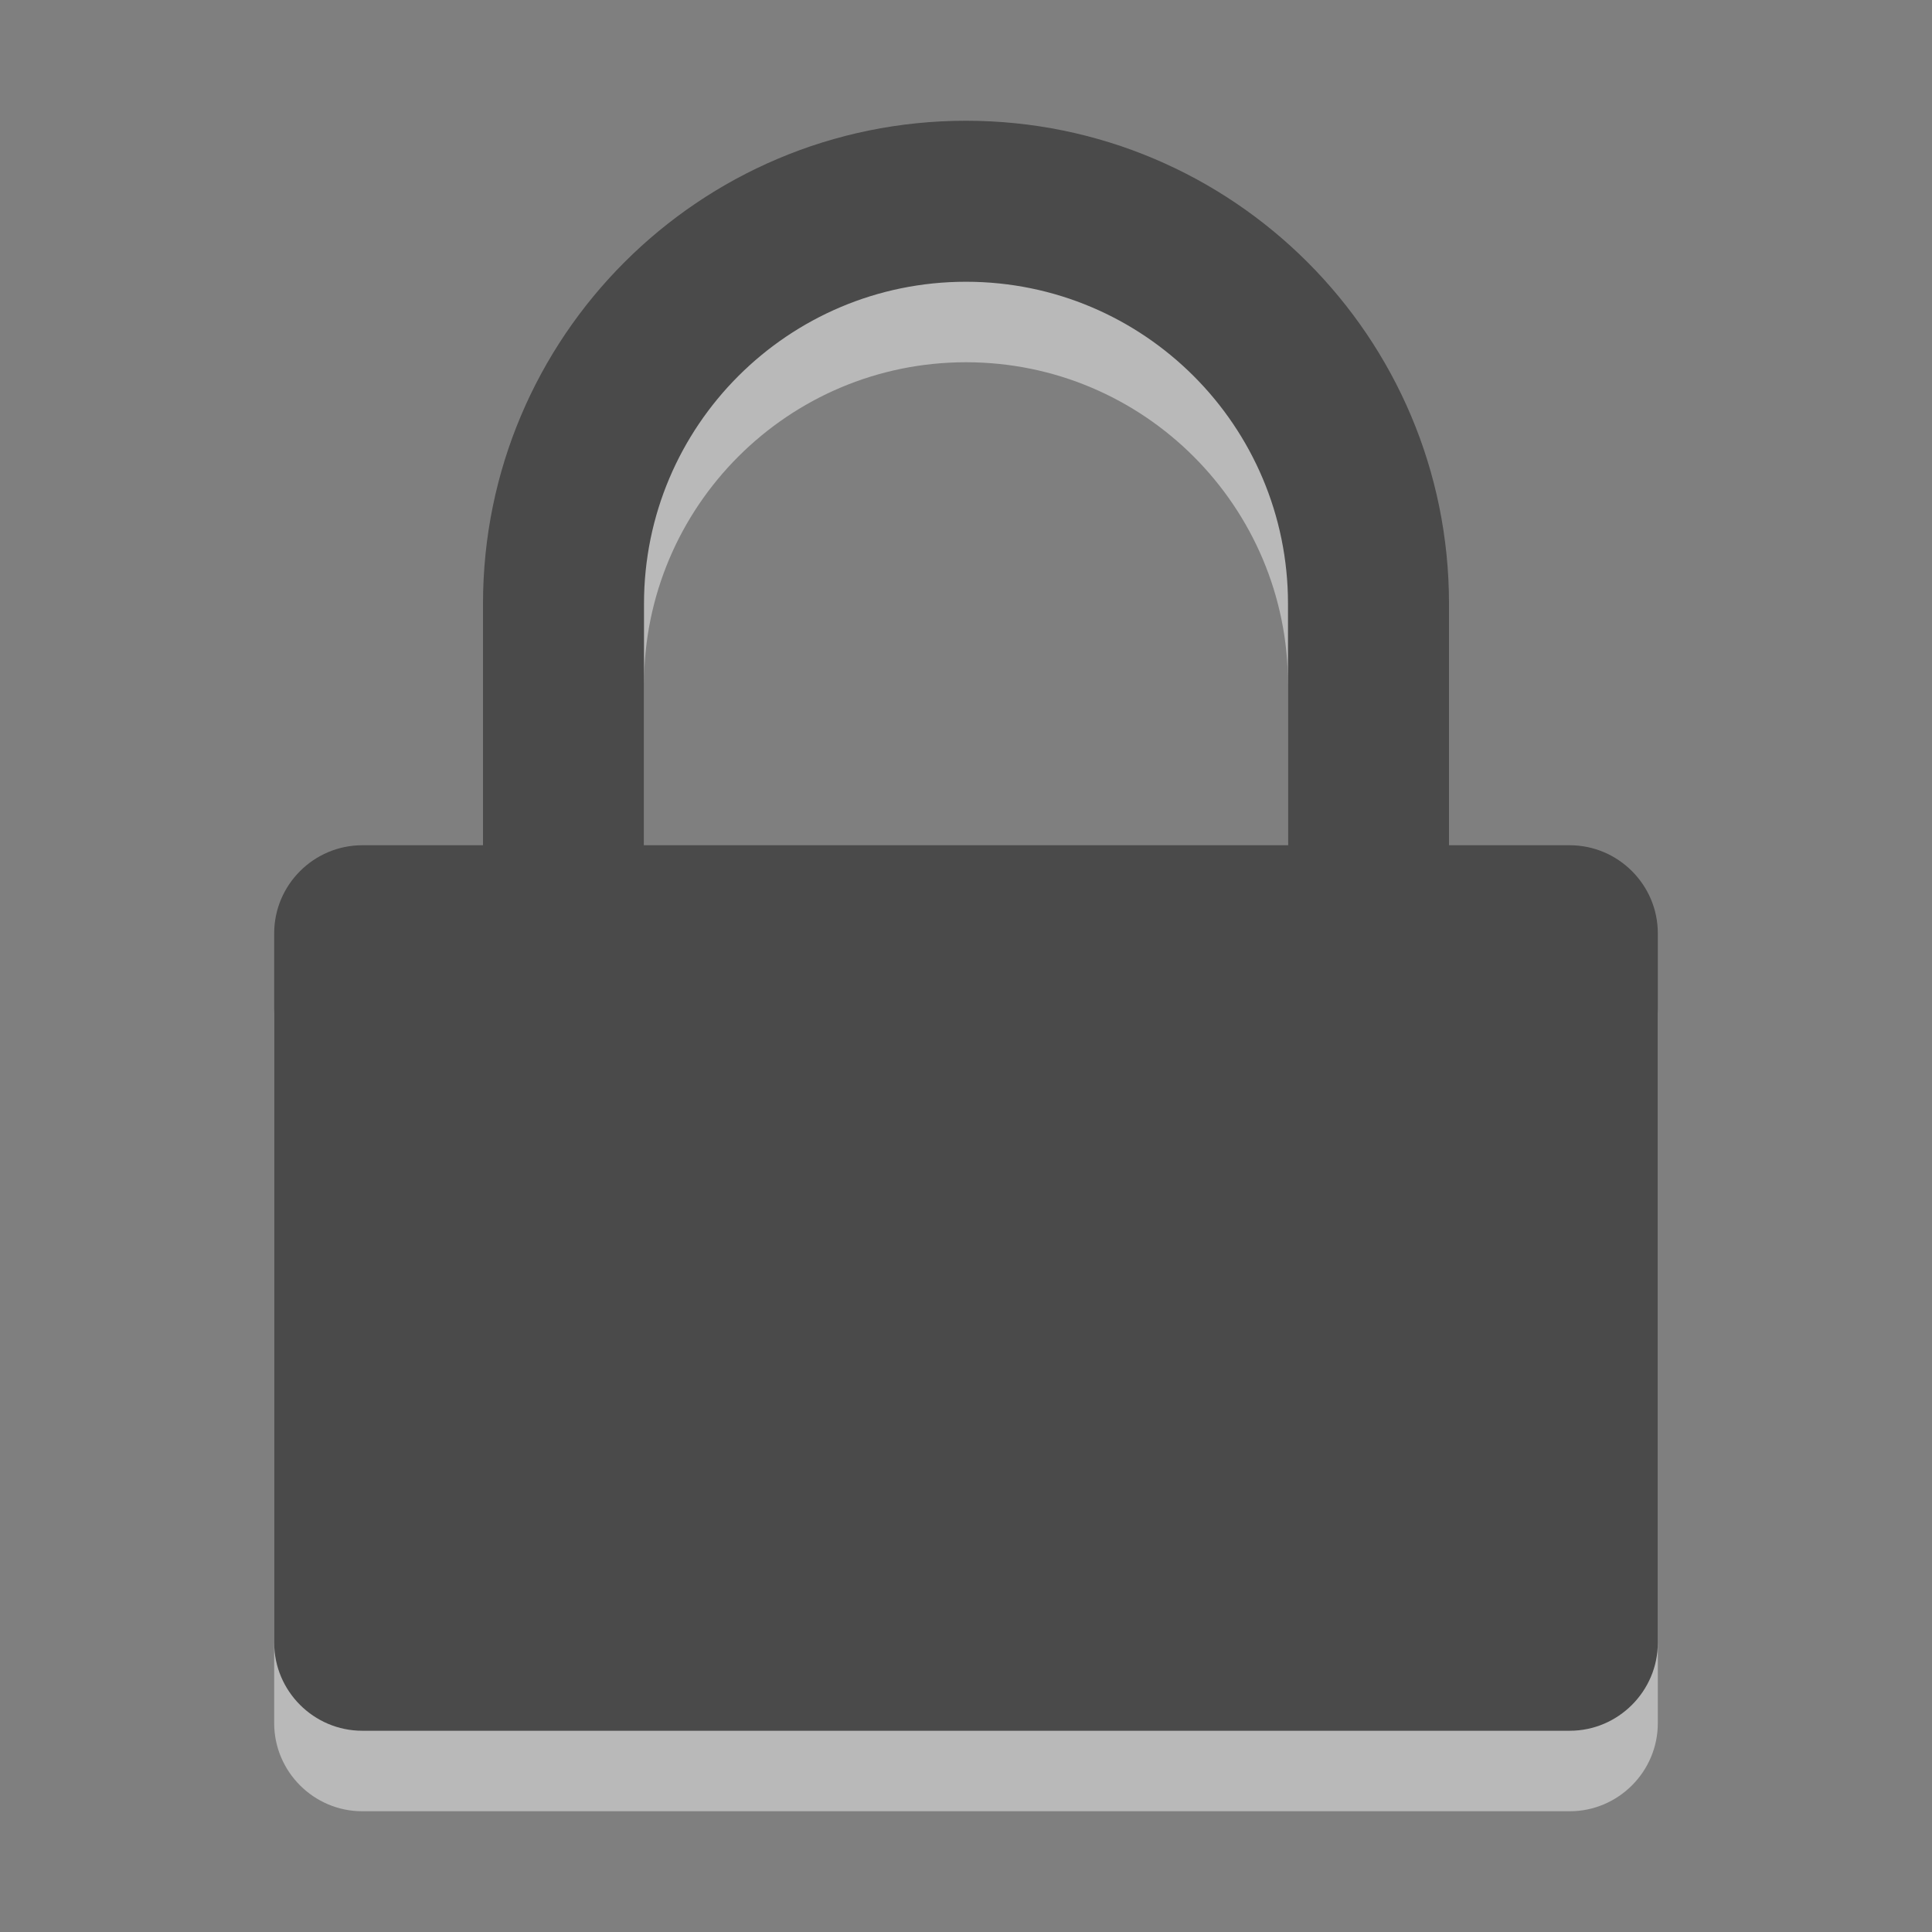 <?xml version="1.0" encoding="UTF-8" standalone="no"?>
<!-- Created with Inkscape (http://www.inkscape.org/) -->

<svg
   xmlns:dc="http://purl.org/dc/elements/1.1/"
   xmlns:cc="http://creativecommons.org/ns#"
   xmlns:rdf="http://www.w3.org/1999/02/22-rdf-syntax-ns#"
   xmlns:svg="http://www.w3.org/2000/svg"
   xmlns="http://www.w3.org/2000/svg"
   xmlns:xlink="http://www.w3.org/1999/xlink"
   xmlns:sodipodi="http://sodipodi.sourceforge.net/DTD/sodipodi-0.dtd"
   xmlns:inkscape="http://www.inkscape.org/namespaces/inkscape"
   version="1.1"
   width="24"
   height="24"
   id="svg2"
   inkscape:version="0.48.3.1 r9886"
   sodipodi:docname="kgpg.svg">
  <rect width="100%" height="100%" fill="#808080" stroke="none"/>
  <sodipodi:namedview
     pagecolor="#000000"
     bordercolor="#666666"
     borderopacity="1"
     objecttolerance="10"
     gridtolerance="10"
     guidetolerance="10"
     inkscape:pageopacity="0.37647059"
     inkscape:pageshadow="2"
     inkscape:window-width="1360"
     inkscape:window-height="701"
     id="namedview18"
     showgrid="true"
     inkscape:zoom="4"
     inkscape:cx="-41.386403"
     inkscape:cy="-1.8291744"
     inkscape:window-x="-2"
     inkscape:window-y="-3"
     inkscape:window-maximized="1"
     inkscape:current-layer="layer1">
    <inkscape:grid
       type="xygrid"
       id="grid3838"
       empspacing="5"
       visible="true"
       enabled="true"
       snapvisiblegridlinesonly="true" />
  </sodipodi:namedview>
  <defs
     id="defs4">
    <linearGradient
       id="linearGradient3794">
      <stop
         style="stop-color:#000000;stop-opacity:1;"
         offset="0"
         id="stop3796" />
      <stop
         style="stop-color:#363636;stop-opacity:1;"
         offset="1"
         id="stop3798" />
    </linearGradient>
    <linearGradient
       id="linearGradient3758">
      <stop
         id="stop3760"
         style="stop-color:#ffffff;stop-opacity:1"
         offset="0" />
      <stop
         id="stop3766"
         style="stop-color:#ffffff;stop-opacity:0.392"
         offset="0.5" />
      <stop
         id="stop3768"
         style="stop-color:#ffffff;stop-opacity:0.784"
         offset="0.75" />
      <stop
         id="stop3762"
         style="stop-color:#ffffff;stop-opacity:1"
         offset="1" />
    </linearGradient>
    <linearGradient
       x1="41.786"
       y1="208.929"
       x2="260"
       y2="208.929"
       id="linearGradient3772"
       xlink:href="#linearGradient3758"
       gradientUnits="userSpaceOnUse"
       gradientTransform="translate(0,752.362)" />
    <linearGradient
       x1="41.786"
       y1="208.929"
       x2="260"
       y2="208.929"
       id="linearGradient3825"
       xlink:href="#linearGradient3758"
       gradientUnits="userSpaceOnUse"
       gradientTransform="translate(0,752.362)" />
    <linearGradient
       inkscape:collect="always"
       xlink:href="#linearGradient3794"
       id="linearGradient3844"
       gradientUnits="userSpaceOnUse"
       x1="318.544"
       y1="733.769"
       x2="320.196"
       y2="1066.419" />
    <linearGradient
       inkscape:collect="always"
       xlink:href="#linearGradient3794"
       id="linearGradient3846"
       gradientUnits="userSpaceOnUse"
       x1="317.558"
       y1="733.779"
       x2="316.878"
       y2="1067.291" />
    <linearGradient
       inkscape:collect="always"
       xlink:href="#linearGradient3794"
       id="linearGradient3848"
       gradientUnits="userSpaceOnUse"
       x1="317.933"
       y1="736.064"
       x2="319.195"
       y2="1066.991" />
    <linearGradient
       inkscape:collect="always"
       xlink:href="#linearGradient3794"
       id="linearGradient3832"
       gradientUnits="userSpaceOnUse"
       x1="318.544"
       y1="733.769"
       x2="320.196"
       y2="1066.419" />
    <linearGradient
       inkscape:collect="always"
       xlink:href="#linearGradient3794"
       id="linearGradient3834"
       gradientUnits="userSpaceOnUse"
       x1="317.558"
       y1="733.779"
       x2="316.878"
       y2="1067.291" />
    <linearGradient
       inkscape:collect="always"
       xlink:href="#linearGradient3794"
       id="linearGradient3836"
       gradientUnits="userSpaceOnUse"
       x1="317.933"
       y1="736.064"
       x2="319.195"
       y2="1066.991" />
    <linearGradient
       inkscape:collect="always"
       xlink:href="#linearGradient3794"
       id="linearGradient3874"
       gradientUnits="userSpaceOnUse"
       x1="318.544"
       y1="733.769"
       x2="320.196"
       y2="1066.419" />
    <linearGradient
       inkscape:collect="always"
       xlink:href="#linearGradient3794"
       id="linearGradient3876"
       gradientUnits="userSpaceOnUse"
       x1="317.558"
       y1="733.779"
       x2="316.878"
       y2="1067.291" />
    <linearGradient
       inkscape:collect="always"
       xlink:href="#linearGradient3794"
       id="linearGradient3878"
       gradientUnits="userSpaceOnUse"
       x1="317.933"
       y1="736.064"
       x2="319.195"
       y2="1066.991" />
    <linearGradient
       inkscape:collect="always"
       xlink:href="#linearGradient3794"
       id="linearGradient3888"
       gradientUnits="userSpaceOnUse"
       x1="318.544"
       y1="733.769"
       x2="320.196"
       y2="1066.419" />
    <linearGradient
       inkscape:collect="always"
       xlink:href="#linearGradient3794"
       id="linearGradient3890"
       gradientUnits="userSpaceOnUse"
       x1="317.558"
       y1="733.779"
       x2="316.878"
       y2="1067.291" />
    <linearGradient
       inkscape:collect="always"
       xlink:href="#linearGradient3794"
       id="linearGradient3892"
       gradientUnits="userSpaceOnUse"
       x1="317.933"
       y1="736.064"
       x2="319.195"
       y2="1066.991" />
    <linearGradient
       inkscape:collect="always"
       xlink:href="#linearGradient3794"
       id="linearGradient3895"
       gradientUnits="userSpaceOnUse"
       x1="317.933"
       y1="736.064"
       x2="319.195"
       y2="1066.991"
       gradientTransform="matrix(0.069,0,0,0.069,1.601,978.337)" />
    <linearGradient
       inkscape:collect="always"
       xlink:href="#linearGradient3794"
       id="linearGradient3898"
       gradientUnits="userSpaceOnUse"
       x1="317.558"
       y1="733.779"
       x2="316.878"
       y2="1067.291"
       gradientTransform="matrix(0.079,0,0,0.088,0.278,959.769)" />
    <linearGradient
       inkscape:collect="always"
       xlink:href="#linearGradient3794"
       id="linearGradient3901"
       gradientUnits="userSpaceOnUse"
       x1="318.544"
       y1="733.769"
       x2="320.196"
       y2="1066.419"
       gradientTransform="matrix(0.069,0,0,0.069,-21.88,991.036)" />
    <linearGradient
       inkscape:collect="always"
       xlink:href="#linearGradient3794"
       id="linearGradient3908"
       gradientUnits="userSpaceOnUse"
       gradientTransform="matrix(0.069,0,0,0.069,3.549,961.395)"
       x1="317.933"
       y1="736.064"
       x2="319.195"
       y2="1066.991" />
    <linearGradient
       inkscape:collect="always"
       xlink:href="#linearGradient3794"
       id="linearGradient3910"
       gradientUnits="userSpaceOnUse"
       gradientTransform="matrix(0.079,0,0,0.088,0.106,-64.094)"
       x1="317.558"
       y1="733.779"
       x2="316.878"
       y2="1067.291" />
    <linearGradient
       inkscape:collect="always"
       xlink:href="#linearGradient3794"
       id="linearGradient3948"
       gradientUnits="userSpaceOnUse"
       gradientTransform="matrix(0.079,0,0,0.088,0.106,960.269)"
       x1="317.558"
       y1="733.779"
       x2="316.878"
       y2="1067.291" />
  </defs>
  <g
     transform="translate(0,-1028.362)"
     id="layer1">
    <g
       id="kgpg">
      <rect
         y="1028.362"
         x="0"
         height="24"
         width="24"
         id="rect3850"
         style="fill:#000000;fill-opacity:0.004;stroke:none" />
      <g
         transform="translate(0,-0.5)"
         id="g3952">
        <path
           inkscape:connector-curvature="0"
           id="path3950"
           d="m 12,1031.362 c -3.314,0 -6,2.686 -6,6 l 0,3 -1.5,0 c -0.602,0 -1.094,0.492 -1.094,1.094 l 0,8.812 c 0,0.602 0.492,1.094 1.094,1.094 l 15,0 c 0.602,0 1.094,-0.492 1.094,-1.094 l 0,-8.812 c 0,-0.602 -0.492,-1.094 -1.094,-1.094 l -1.5,0 0,-3 c 0,-3.314 -2.686,-6 -6,-6 z m 0,2 c 2.209,0 4,1.791 4,4 l 0,3 -8,0 0,-3 c 0,-2.209 1.791,-4 4,-4 z"
           style="opacity:0.45;fill:#ffffff;fill-opacity:1;stroke:none" />
        <path
           style="opacity:1;fill:#4a4a4a;fill-opacity:1;stroke:none"
           d="m 12,1030.362 c -3.314,0 -6,2.686 -6,6 l 0,3 -1.5,0 c -0.602,0 -1.094,0.492 -1.094,1.094 l 0,8.812 c 0,0.602 0.492,1.094 1.094,1.094 l 15,0 c 0.602,0 1.094,-0.492 1.094,-1.094 l 0,-8.812 c 0,-0.602 -0.492,-1.094 -1.094,-1.094 l -1.5,0 0,-3 c 0,-3.314 -2.686,-6 -6,-6 z m 0,2 c 2.209,0 4,1.791 4,4 l 0,3 -8,0 0,-3 c 0,-2.209 1.791,-4 4,-4 z"
           id="rect3782"
           inkscape:connector-curvature="0" />
      </g>
    </g>
  </g>
</svg>
